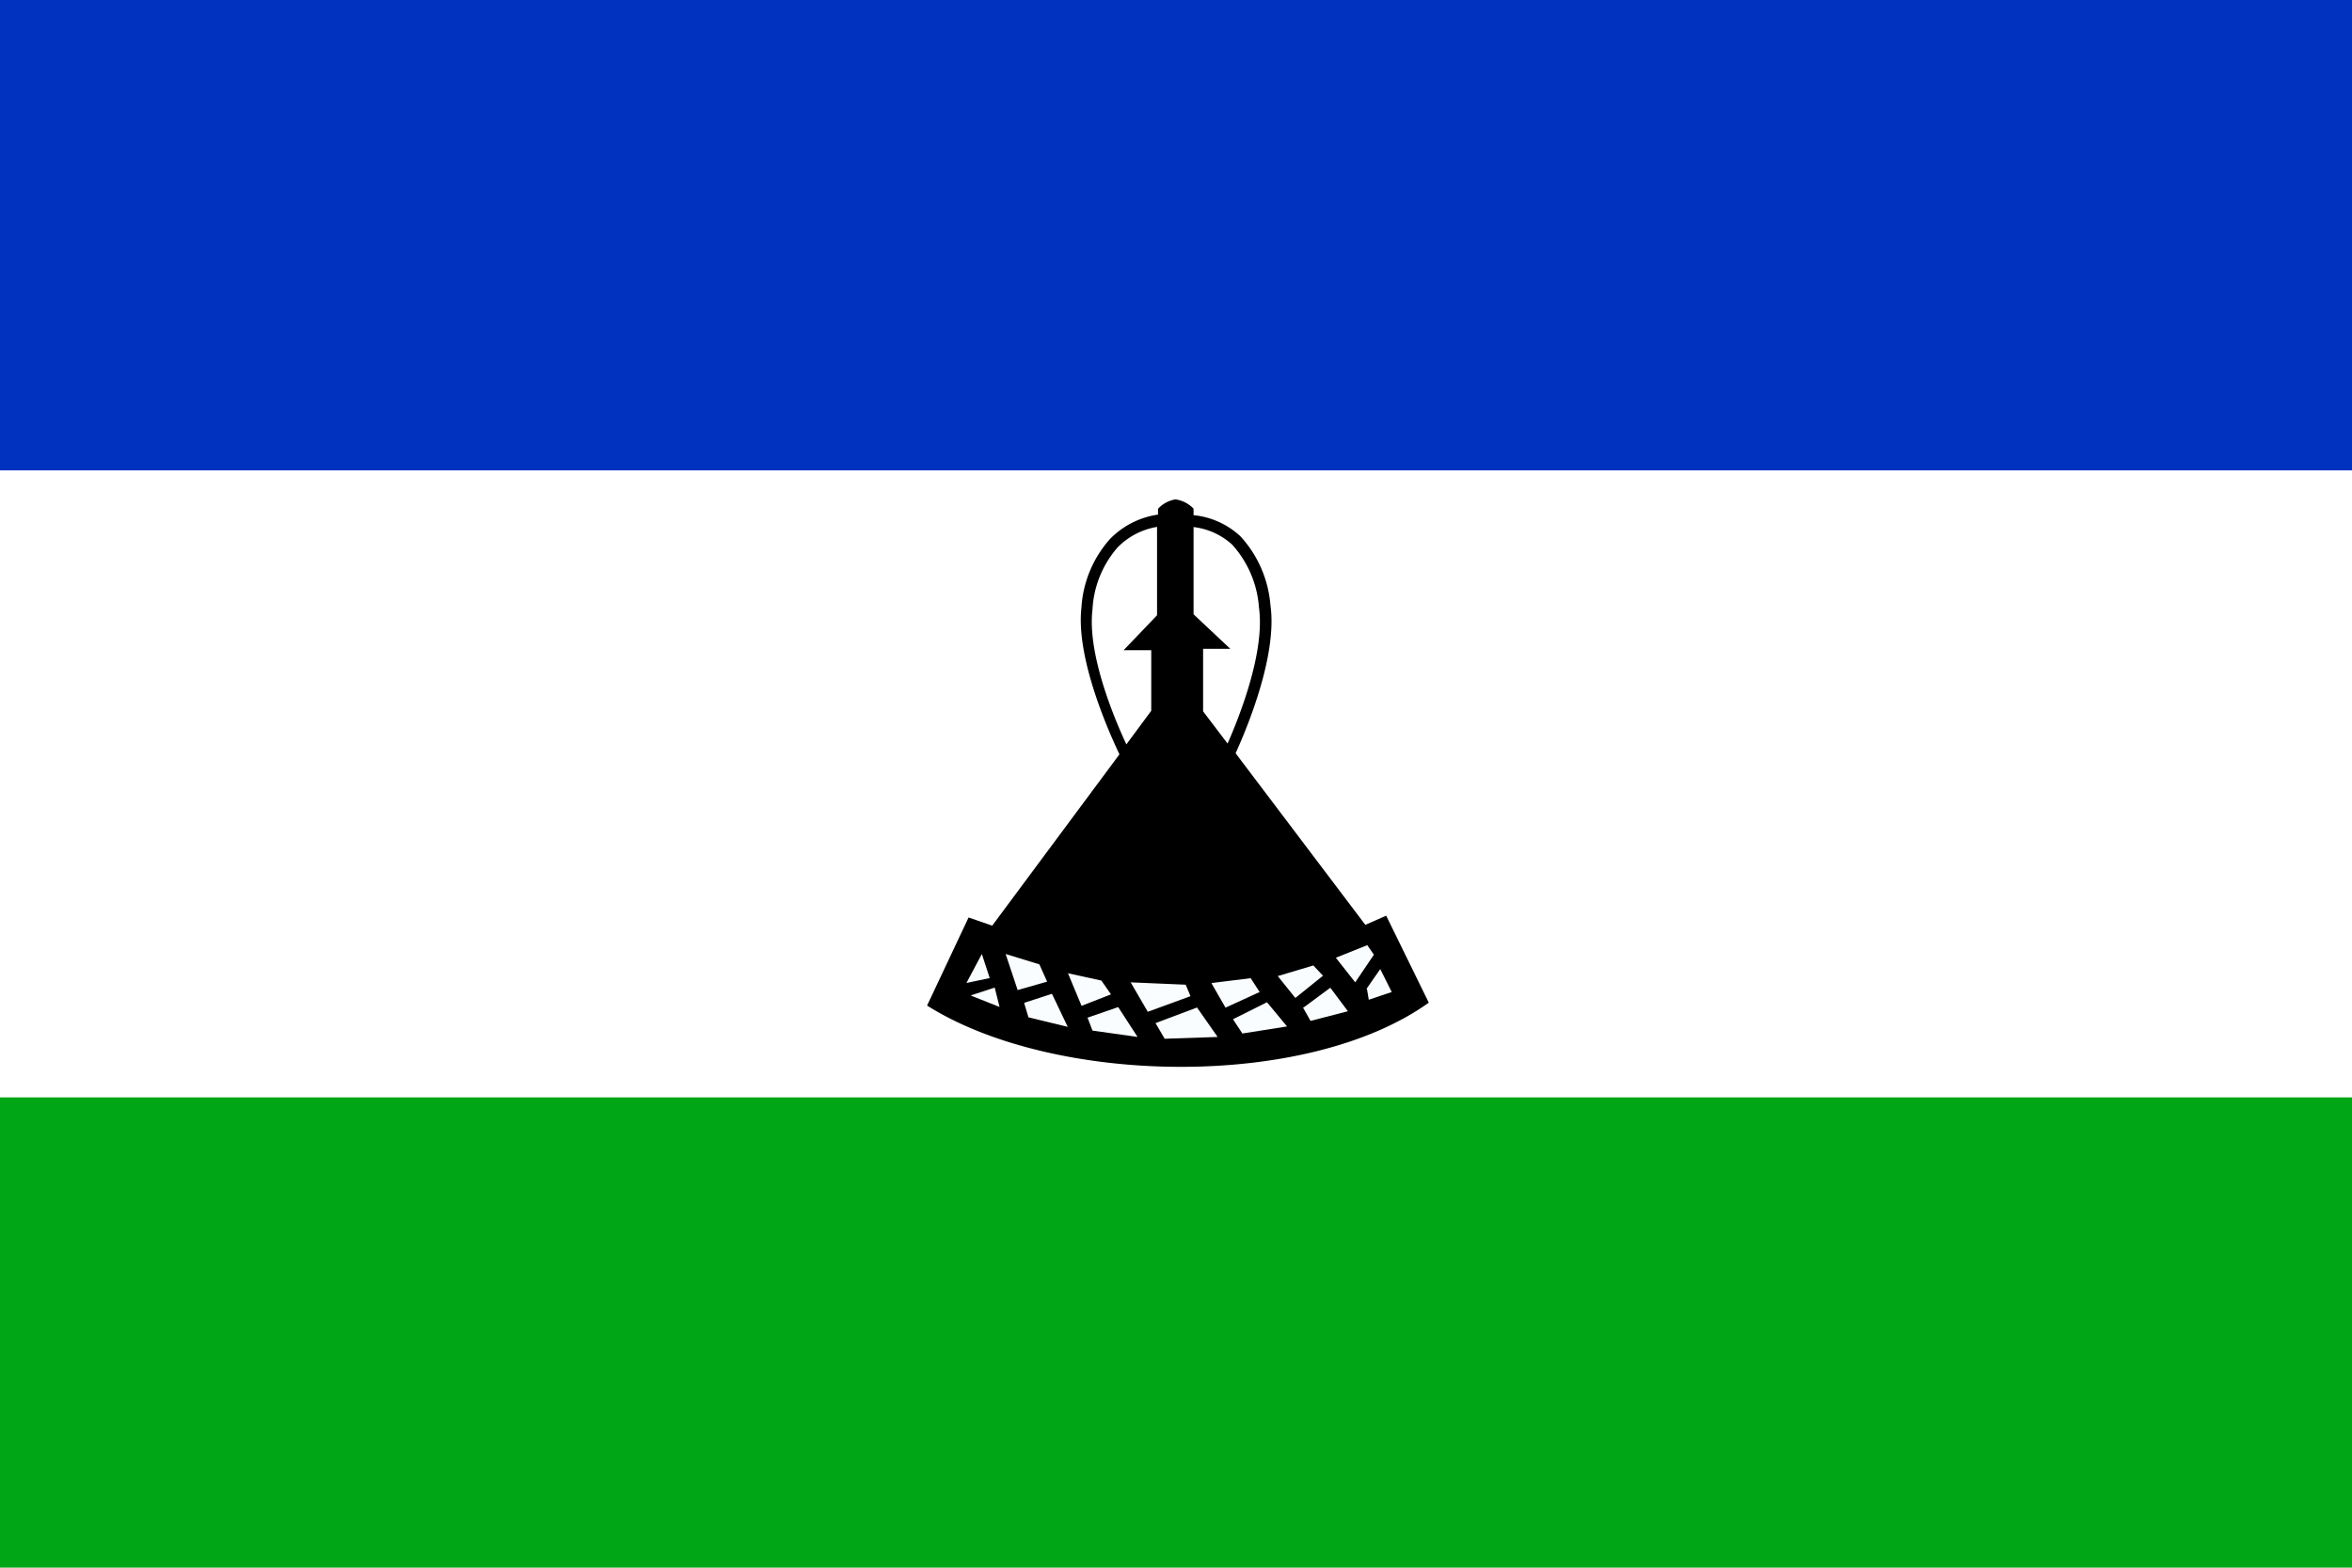 <svg xmlns="http://www.w3.org/2000/svg" viewBox="0 0 170.08 113.38"><defs><style>.cls-1{fill:#fff;}.cls-2{fill:#01a616;}.cls-3{fill:#0132bf;}.cls-4{fill:#fafdff;fill-rule:evenodd;}</style></defs><title>country-lesotho</title><g id="Layer_2" data-name="Layer 2"><g id="Layer_1-2" data-name="Layer 1"><rect class="cls-1" width="170.08" height="113.38"/><rect class="cls-2" y="79.37" width="170.08" height="34.02"/><rect class="cls-3" width="170.08" height="34.02"/><path d="M85,36.12a2.23,2.23,0,0,1,1.31.67v.47a5.82,5.82,0,0,1,3.38,1.52,8.35,8.35,0,0,1,2.18,5c.51,3.58-1.66,8.81-2.52,10.7l9.38,12.41,1.51-.66,3.08,6.29c-8.82,6.31-27.1,6-36.28.21l3-6.37,1.71.59,9.2-12.39c-.83-1.75-3.15-7-2.75-10.59h0a8.21,8.21,0,0,1,2.08-5,6.06,6.06,0,0,1,3.46-1.75v-.42A2.19,2.19,0,0,1,85,36.12Zm1.31,2,0,6.31,2.66,2.5H87v4.52l1.77,2.33c.92-2.09,2.71-6.68,2.27-9.84a7.6,7.6,0,0,0-1.93-4.54,5,5,0,0,0-2.81-1.28ZM81.45,53.84l1.8-2.43,0-4.38h-2l2.42-2.53,0-6.39a5.16,5.16,0,0,0-2.86,1.49A7.42,7.42,0,0,0,79,44.09h0C78.62,47.27,80.53,51.86,81.45,53.84Z"/><path class="cls-4" d="M69.89,71.09,71,69l.57,1.74-1.65.35Zm28.92.44,1-1.44.83,1.66-1.66.56-.13-.78Zm-2.22-2.27L98,71.05l1.35-2-.48-.69-2.27.91ZM94.2,72.92l2-1.48,1.27,1.7-2.7.7-.52-.92Zm-1.79-2.31,1.26,1.57,2-1.61-.7-.74-2.61.78Zm-3.23,3.1,2.44-1.22,1.45,1.75-3.23.51-.66-1Zm-1.56-2.57,1,1.74,2.47-1.13-.65-1-2.83.35ZM83.56,74l3-1.13L88.05,75l-3.83.13L83.56,74Zm-1.78-2.92L83,73.18l3.09-1.13-.35-.83-4-.17ZM78.6,73.62l2.26-.78L82.26,75,79,74.54l-.35-.92Zm-1.39-3.27,1,2.4,2.13-.83-.7-1-2.43-.53Zm-3.14,2.18,2-.65,1.14,2.39-2.84-.69-.3-1ZM75.72,71l-2.13.61L72.72,69l2.44.75L75.72,71Zm-5.53,1,1.74-.57.35,1.4Z"/></g></g></svg>